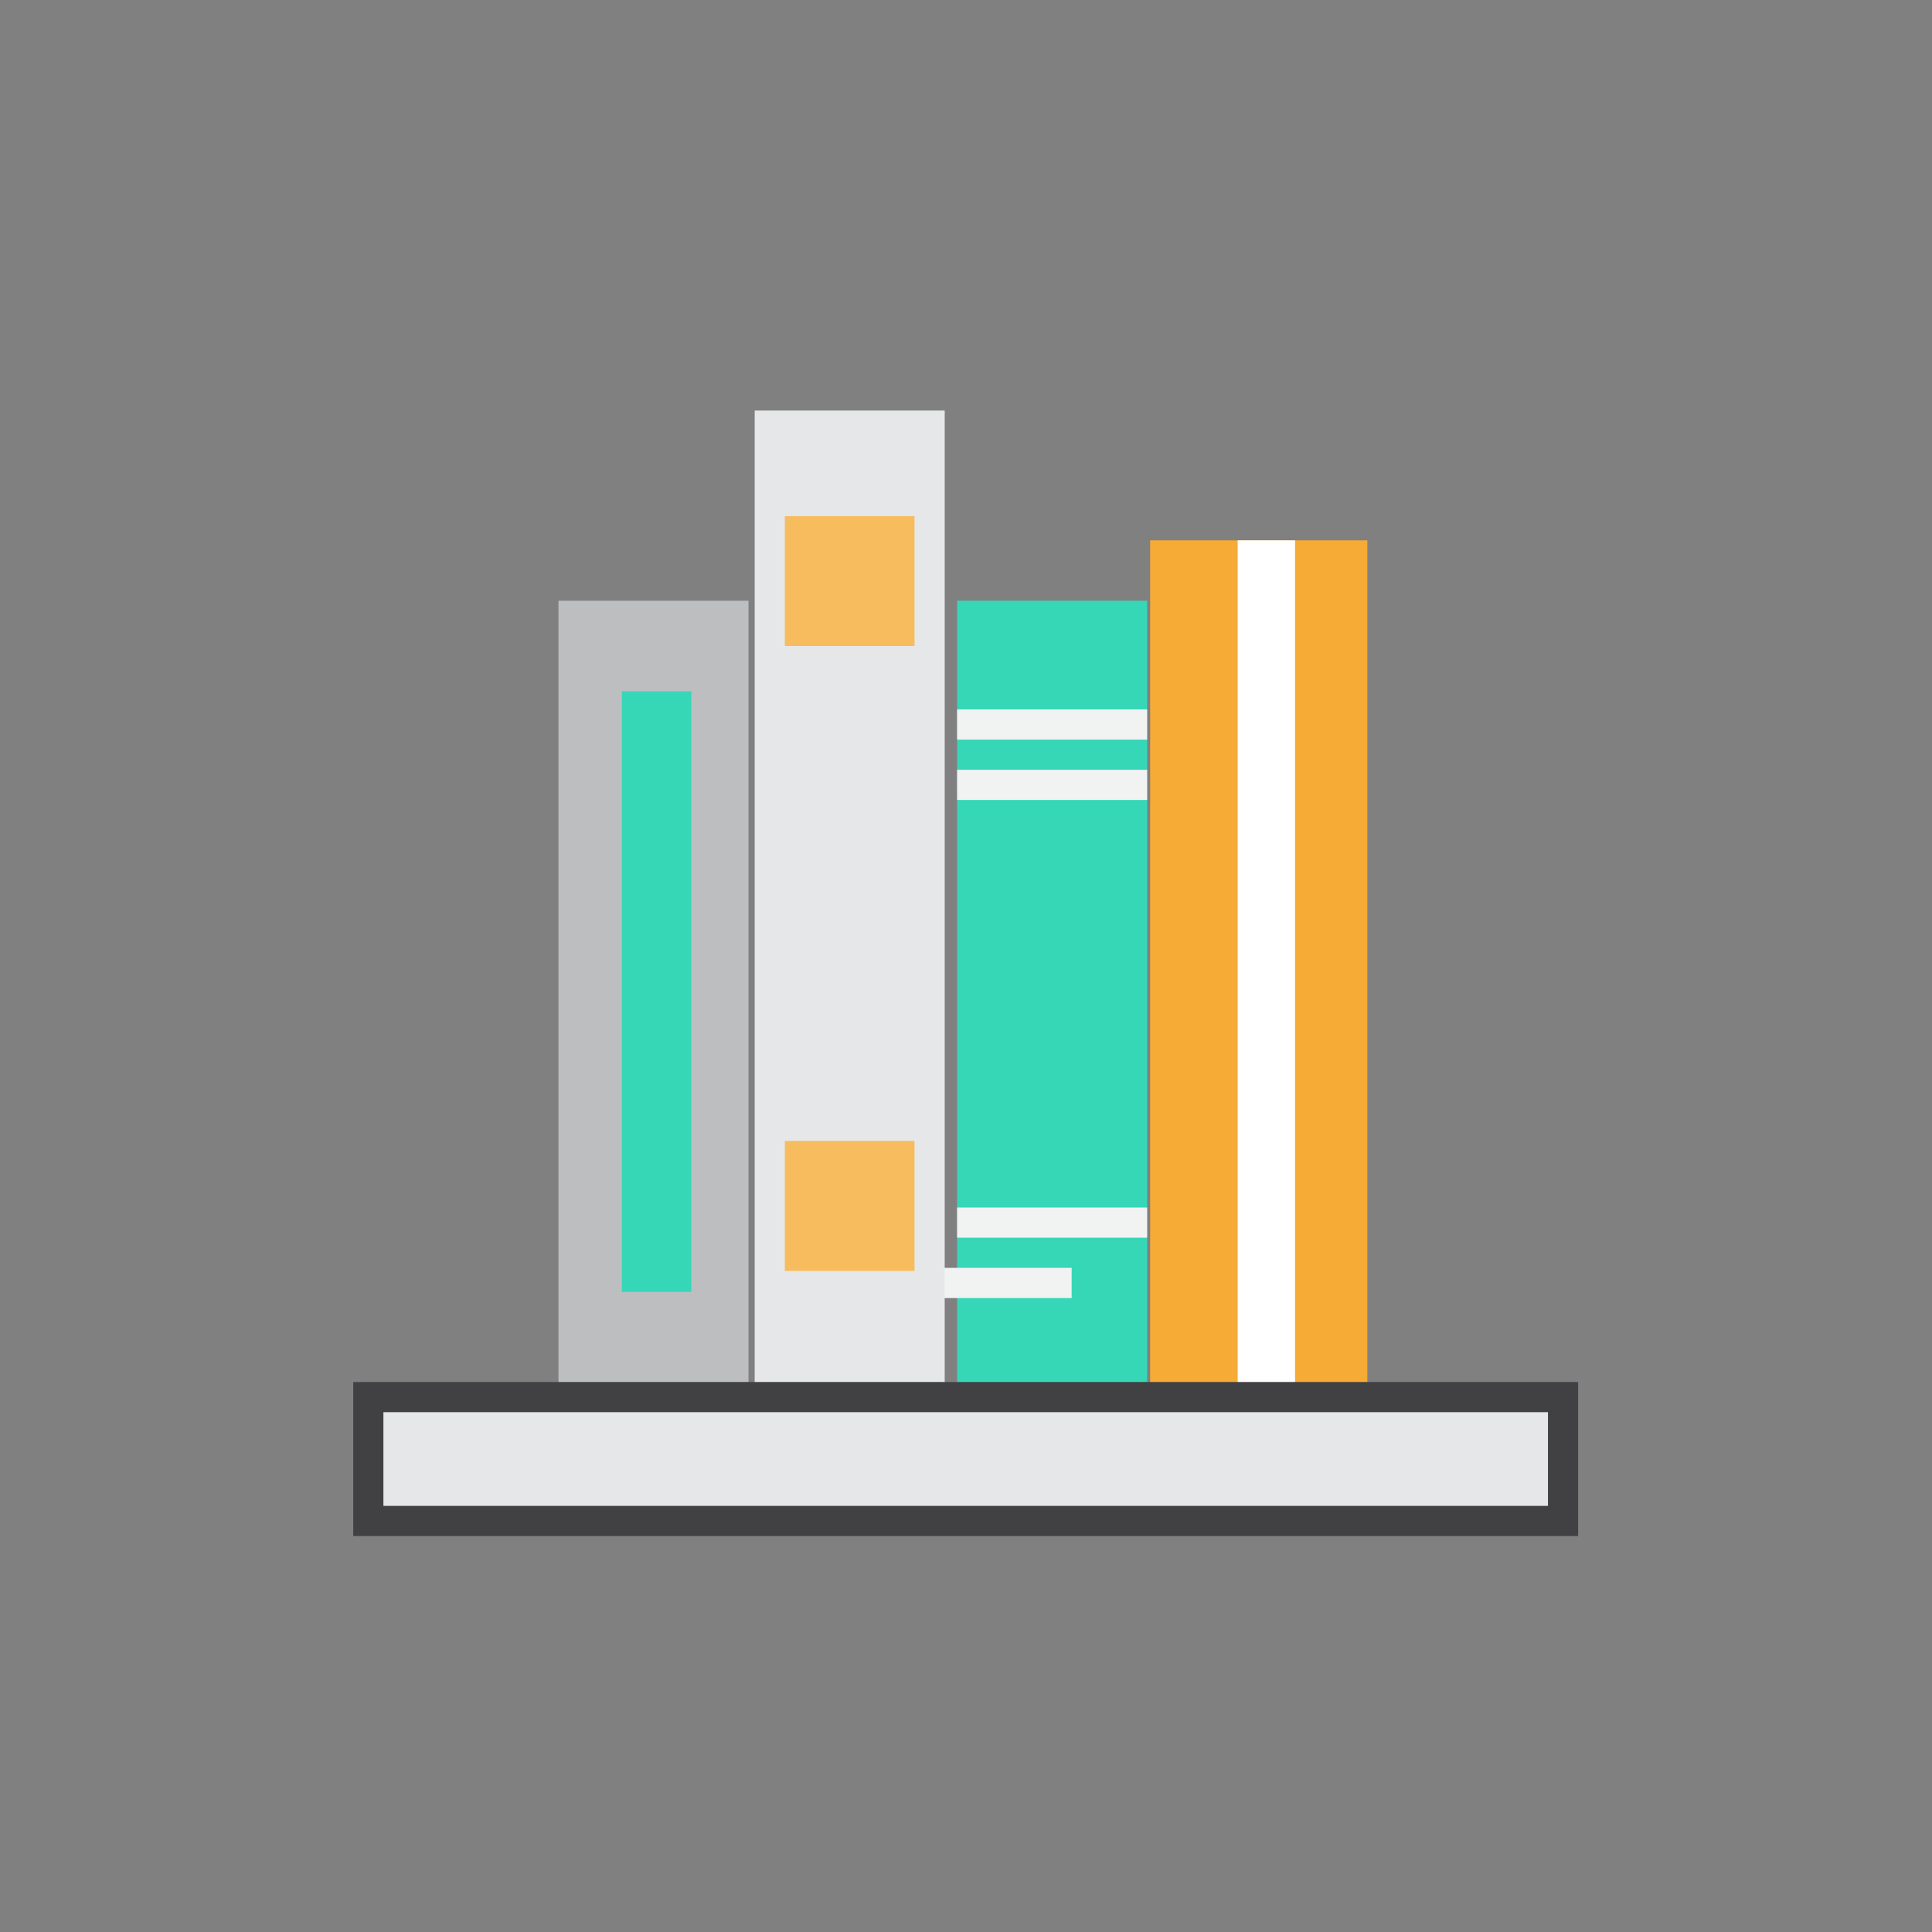 <?xml version="1.0" encoding="UTF-8"?>
<svg xmlns="http://www.w3.org/2000/svg" xmlns:xlink="http://www.w3.org/1999/xlink" width="50px" height="50px" viewBox="0 0 50 50" version="1.1">
<rect x="0" y="0" width="50" height="50" fill="#808080" stroke="none"/>
<g id="surface1">
<path style=" stroke:none;fill-rule:nonzero;fill:rgb(73.725%,74.51%,75.294%);fill-opacity:1;" d="M 14.453 15.547 L 19.371 15.547 L 19.371 35.938 L 14.453 35.938 Z M 14.453 15.547 "/>
<path style=" stroke:none;fill-rule:nonzero;fill:rgb(21.176%,84.314%,71.765%);fill-opacity:1;" d="M 24.77 15.547 L 29.688 15.547 L 29.688 35.938 L 24.77 35.938 Z M 24.77 15.547 "/>
<path style=" stroke:none;fill-rule:nonzero;fill:rgb(94.51%,94.902%,94.902%);fill-opacity:1;" d="M 24.77 18.359 L 29.688 18.359 L 29.688 19.141 L 24.77 19.141 Z M 24.77 18.359 "/>
<path style=" stroke:none;fill-rule:nonzero;fill:rgb(94.51%,94.902%,94.902%);fill-opacity:1;" d="M 24.77 19.922 L 29.688 19.922 L 29.688 20.703 L 24.77 20.703 Z M 24.77 19.922 "/>
<path style=" stroke:none;fill-rule:nonzero;fill:rgb(94.51%,94.902%,94.902%);fill-opacity:1;" d="M 24.77 31.25 L 29.688 31.25 L 29.688 32.031 L 24.77 32.031 Z M 24.77 31.25 "/>
<path style=" stroke:none;fill-rule:nonzero;fill:rgb(94.51%,94.902%,94.902%);fill-opacity:1;" d="M 22.816 32.812 L 27.734 32.812 L 27.734 33.594 L 22.816 33.594 Z M 22.816 32.812 "/>
<path style=" stroke:none;fill-rule:nonzero;fill:rgb(90.196%,90.588%,90.98%);fill-opacity:1;" d="M 19.531 10.625 L 24.449 10.625 L 24.449 35.938 L 19.531 35.938 Z M 19.531 10.625 "/>
<path style=" stroke:none;fill-rule:nonzero;fill:rgb(96.078%,67.059%,20.784%);fill-opacity:1;" d="M 29.766 13.984 L 35.387 13.984 L 35.387 35.938 L 29.766 35.938 Z M 29.766 13.984 "/>
<path style=" stroke:none;fill-rule:nonzero;fill:rgb(100%,100%,100%);fill-opacity:1;" d="M 32.031 13.984 L 33.516 13.984 L 33.516 35.938 L 32.031 35.938 Z M 32.031 13.984 "/>
<path style=" stroke:none;fill-rule:nonzero;fill:rgb(21.176%,84.314%,71.765%);fill-opacity:1;" d="M 16.094 17.891 L 17.891 17.891 L 17.891 33.434 L 16.094 33.434 Z M 16.094 17.891 "/>
<path style=" stroke:none;fill-rule:nonzero;fill:rgb(96.863%,73.725%,36.471%);fill-opacity:1;" d="M 20.312 13.359 L 23.668 13.359 L 23.668 16.719 L 20.312 16.719 Z M 20.312 13.359 "/>
<path style=" stroke:none;fill-rule:nonzero;fill:rgb(96.863%,73.725%,36.471%);fill-opacity:1;" d="M 20.312 29.527 L 23.668 29.527 L 23.668 32.891 L 20.312 32.891 Z M 20.312 29.527 "/>
<path style="fill-rule:nonzero;fill:rgb(90.196%,90.588%,90.98%);fill-opacity:1;stroke-width:1;stroke-linecap:butt;stroke-linejoin:miter;stroke:rgb(25.49%,25.098%,25.882%);stroke-opacity:1;stroke-miterlimit:10;" d="M 12.205 46.295 L 51.795 46.295 L 51.795 50.4 L 12.205 50.4 Z M 12.205 46.295 " transform="matrix(0.781,0,0,0.781,0,0)"/>
</g>
</svg>
